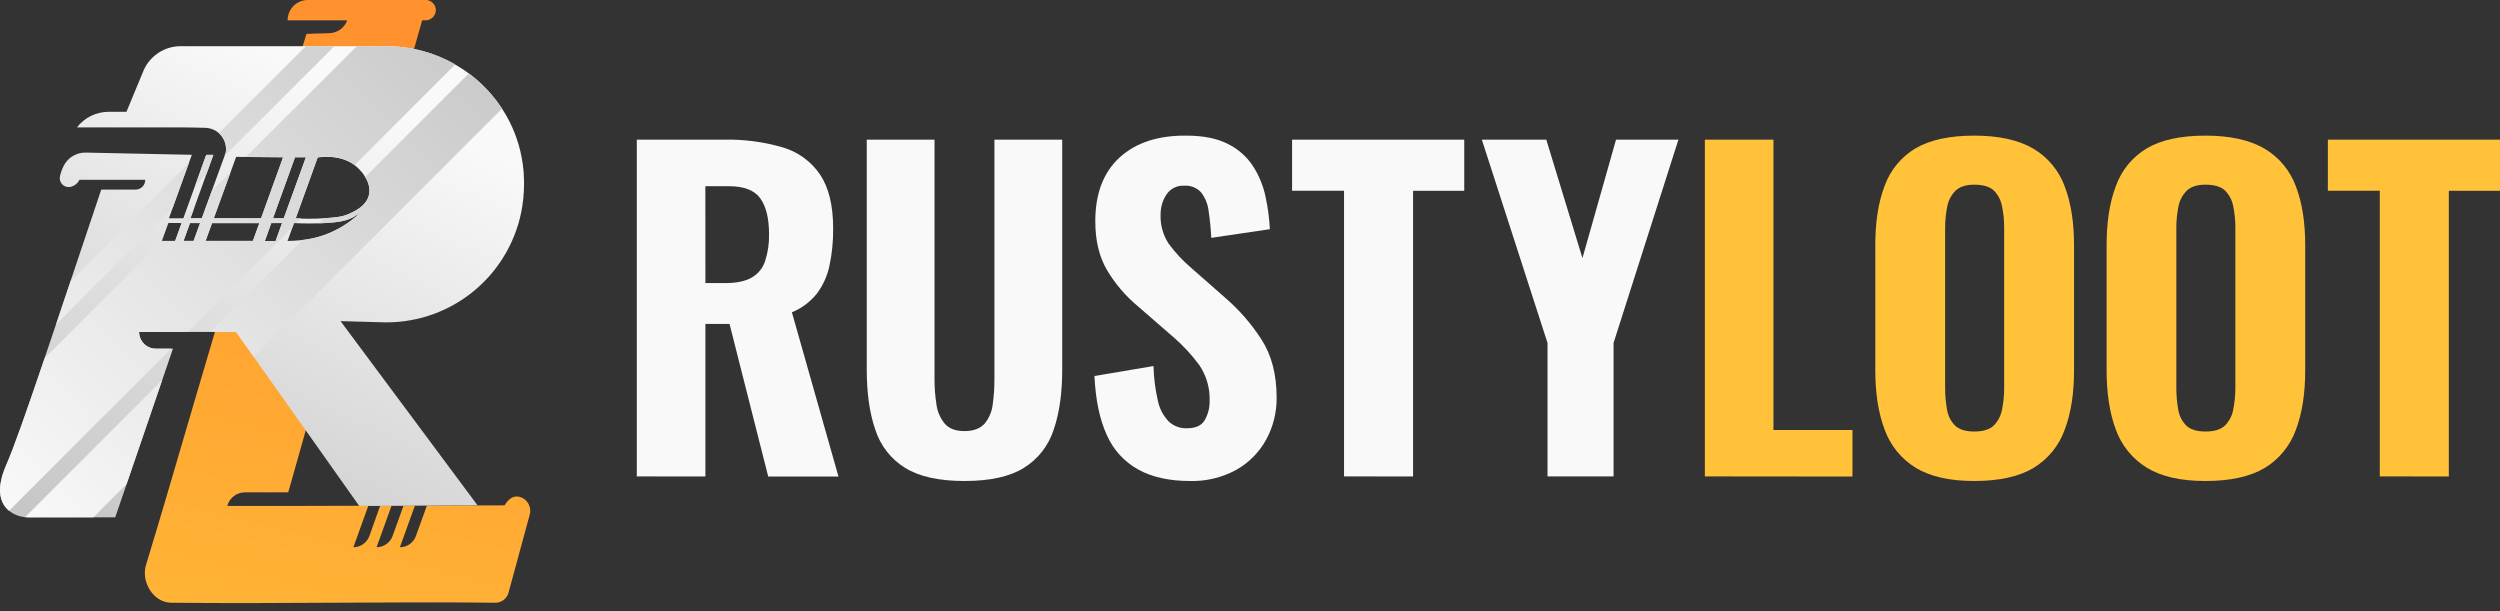 <svg width="135" height="33" viewBox="0 0 135 33" fill="none" xmlns="http://www.w3.org/2000/svg">
<rect x="0" y="0" width="135" height="33" fill="#333333" stroke="none"/>
<path d="M28.095 26.839C27.83 26.759 27.522 26.823 27.247 27.289L23.052 27.302L22.46 28.943C22.396 29.12 22.278 29.274 22.124 29.383C21.969 29.492 21.785 29.55 21.595 29.55L22.406 27.303H21.792L21.201 28.941C21.137 29.119 21.019 29.273 20.864 29.381C20.709 29.49 20.524 29.549 20.335 29.549L21.145 27.305H20.531L19.947 28.943C19.883 29.121 19.765 29.275 19.61 29.384C19.456 29.492 19.271 29.551 19.082 29.55L19.891 27.309L15.371 27.322H12.272C12.328 27.111 12.452 26.925 12.624 26.792C12.797 26.659 13.009 26.586 13.227 26.586H15.565L19.149 13.919H12.83C11.181 19.177 9.532 25.112 7.884 30.507C7.605 31.417 8.28 32.533 9.232 32.547C15.069 32.614 20.907 32.481 26.746 32.547C26.907 32.549 27.066 32.497 27.195 32.4C27.324 32.302 27.417 32.164 27.459 32.008L28.605 27.793C28.66 27.599 28.637 27.391 28.542 27.213C28.447 27.035 28.287 26.901 28.095 26.839Z" fill="url(#paint0_linear_2_14133)"/>
<path d="M23.103 0.014V3.54978e-10H16.622C16.478 -3.67076e-06 16.335 0.028 16.203 0.084C16.07 0.139 15.949 0.22 15.848 0.322C15.746 0.424 15.666 0.546 15.612 0.679C15.557 0.812 15.53 0.955 15.531 1.099H18.752C18.678 1.297 18.547 1.468 18.375 1.592C18.203 1.715 17.999 1.785 17.788 1.792L16.55 1.828C15.995 3.639 15.44 5.449 14.883 7.26H21.055L22.796 1.099H22.967C23.105 1.101 23.238 1.052 23.342 0.962C23.446 0.872 23.514 0.747 23.531 0.611C23.547 0.476 23.512 0.34 23.432 0.23C23.353 0.119 23.236 0.043 23.103 0.014Z" fill="url(#paint1_linear_2_14133)"/>
<path d="M28.281 9.365L28.267 9.202C27.926 5.387 24.681 2.493 20.849 2.493H9.761C9.311 2.493 8.872 2.631 8.503 2.889C8.135 3.147 7.854 3.512 7.7 3.935C7.411 4.636 7.12 5.337 6.828 6.038H5.862C5.532 6.039 5.207 6.115 4.911 6.26C4.615 6.406 4.357 6.617 4.155 6.878H9.647C10.128 6.878 10.605 6.892 11.08 6.902C11.245 6.905 11.407 6.944 11.555 7.015C11.703 7.086 11.834 7.189 11.94 7.315C12.045 7.441 12.122 7.588 12.166 7.747C12.21 7.905 12.219 8.072 12.193 8.234L10.898 11.787H10.286L11.52 8.359H11.136L9.901 11.787H9.122L10.359 8.359C8.318 8.318 6.666 8.279 4.624 8.24C4.383 8.236 4.146 8.299 3.938 8.421C3.731 8.544 3.562 8.722 3.449 8.935C3.353 9.12 3.281 9.317 3.237 9.521C3.221 9.596 3.223 9.673 3.243 9.747C3.263 9.82 3.3 9.888 3.351 9.945C3.402 10.001 3.466 10.045 3.537 10.072C3.609 10.098 3.685 10.108 3.761 10.099H3.772C3.882 10.08 3.987 10.034 4.076 9.967C4.166 9.9 4.238 9.812 4.288 9.711H7.841C7.842 9.78 7.83 9.848 7.804 9.912C7.779 9.976 7.741 10.034 7.693 10.083C7.645 10.132 7.588 10.171 7.525 10.197C7.461 10.224 7.393 10.238 7.325 10.238H5.467C2.896 17.883 1.092 23.389 0.345 25.089C-0.401 26.789 0.235 27.499 0.78 27.767C1.016 27.88 1.274 27.938 1.536 27.936H6.223L9.34 18.827H8.416C8.176 18.827 7.946 18.732 7.777 18.563C7.607 18.393 7.512 18.163 7.512 17.924H12.746C14.964 21.04 17.181 24.2 19.399 27.322C21.53 27.322 23.662 27.289 25.788 27.289L18.39 17.341L20.835 17.408C22.611 17.415 24.331 16.786 25.683 15.635C27.035 14.484 27.93 12.886 28.206 11.132C28.296 10.548 28.321 9.955 28.281 9.365ZM9.458 13.012H8.741L9.092 12.043H9.807L9.458 13.012ZM10.454 13.012H9.912L10.259 12.049H10.805L10.454 13.012ZM13.656 13.012C12.958 13.012 12.106 13.012 11.101 13.012L11.45 12.053H14.004L13.656 13.012ZM11.545 11.787L12.752 8.471C13.79 8.485 14.65 8.491 15.286 8.493L14.097 11.787H11.545ZM14.881 13.018H14.555H14.301L14.649 12.046H15.23L14.881 13.018ZM14.742 11.787L15.931 8.494H16.519L15.324 11.787H14.742ZM18.107 12.434C17.222 12.881 16.393 12.992 15.528 13.013L15.877 12.046C16.426 12.075 16.976 12.075 17.526 12.046C18.344 12.004 18.715 11.919 19.084 11.723C19.239 11.639 19.385 11.54 19.519 11.425C19.104 11.834 18.628 12.174 18.107 12.434ZM19.916 10.564C19.76 11.123 19.191 11.39 18.883 11.533C18.468 11.723 18.104 11.749 17.398 11.79C16.922 11.819 16.446 11.819 15.97 11.79L17.155 8.507C17.311 8.479 18.593 8.285 19.399 9.142C19.508 9.255 20.103 9.88 19.916 10.56V10.564Z" fill="url(#paint2_linear_2_14133)"/>
<path d="M11.152 9.393L11.523 8.365H11.135L10.546 9.999L11.152 9.393Z" fill="url(#paint3_linear_2_14133)"/>
<path d="M11.815 7.185C11.961 7.314 12.073 7.477 12.139 7.661C12.205 7.844 12.224 8.041 12.193 8.234L12.126 8.415L18.059 2.493H16.519L11.815 7.185Z" fill="url(#paint4_linear_2_14133)"/>
<path d="M9.325 11.22L10.2 8.8L3.81 15.189C3.538 16.003 3.279 16.779 3.031 17.515L9.325 11.22Z" fill="url(#paint5_linear_2_14133)"/>
<path d="M25.317 3.963L19.721 9.559C19.819 9.704 19.887 9.868 19.92 10.04C19.954 10.212 19.952 10.389 19.916 10.561C19.76 11.12 19.192 11.387 18.883 11.53C18.489 11.711 18.141 11.743 17.498 11.783L17.222 12.06L17.526 12.046C18.344 12.004 18.715 11.92 19.084 11.723C19.239 11.64 19.385 11.54 19.519 11.426C19.107 11.833 18.634 12.174 18.116 12.434C17.557 12.716 16.952 12.894 16.329 12.961L11.356 17.921H12.746C13.066 18.369 13.385 18.819 13.703 19.27L27.105 5.869C26.626 5.133 26.021 4.488 25.317 3.963Z" fill="url(#paint6_linear_2_14133)"/>
<path d="M8.757 20.523L1.354 27.927C1.414 27.933 1.475 27.936 1.536 27.936H5.04L6.837 26.137L8.757 20.523Z" fill="url(#paint7_linear_2_14133)"/>
<path d="M20.849 2.493H19.267L13.277 8.477C14.081 8.486 14.761 8.491 15.286 8.493L14.097 11.787H11.544L12.448 9.306L11.432 10.322L10.898 11.787H10.285L10.466 11.285L9.709 12.046H9.807L9.458 13.012H8.741L2.408 19.346C1.448 22.181 0.745 24.182 0.345 25.089C-0.278 26.505 0.05 27.219 0.488 27.582L9.243 18.827H8.415C8.176 18.827 7.946 18.732 7.776 18.563C7.607 18.393 7.512 18.163 7.512 17.924H10.147L15.794 12.276L15.877 12.046H16.018L16.268 11.795C16.163 11.795 16.064 11.795 15.97 11.781L17.154 8.497C17.299 8.472 18.354 8.313 19.152 8.912L24.586 3.478C23.448 2.828 22.16 2.489 20.849 2.493ZM10.454 13.006H9.911L10.259 12.043H10.804L10.454 13.006ZM13.656 13.006C12.958 13.006 12.106 13.006 11.1 13.006L11.449 12.047H14.004L13.656 13.006ZM14.881 13.015H14.555H14.301L14.649 12.046H15.23L14.881 13.015ZM15.323 11.784H14.742L15.931 8.491H16.519L15.323 11.784Z" fill="url(#paint8_linear_2_14133)"/>
<path d="M34.388 25.726V7.541H39.103C40.169 7.519 41.233 7.659 42.257 7.955C43.084 8.194 43.8 8.714 44.283 9.426C44.756 10.131 44.992 11.104 44.99 12.345C44.997 13.014 44.931 13.682 44.794 14.336C44.681 14.881 44.451 15.395 44.121 15.842C43.764 16.294 43.296 16.646 42.762 16.863L45.277 25.731H41.483L39.395 17.491H38.092V25.731L34.388 25.726ZM38.092 15.286H39.17C39.769 15.286 40.24 15.188 40.584 14.993C40.929 14.798 41.189 14.482 41.314 14.106C41.468 13.631 41.541 13.134 41.528 12.635C41.528 11.797 41.372 11.158 41.06 10.717C40.749 10.275 40.177 10.054 39.346 10.054H38.089L38.092 15.286Z" fill="#F9F9F9"/>
<path d="M52.089 25.974C50.711 25.974 49.641 25.738 48.877 25.266C48.116 24.796 47.547 24.07 47.272 23.219C46.961 22.327 46.805 21.246 46.805 19.974V7.541H50.464V20.495C50.463 20.938 50.497 21.381 50.565 21.819C50.611 22.206 50.767 22.572 51.014 22.874C51.245 23.144 51.601 23.279 52.081 23.279C52.561 23.279 52.925 23.144 53.172 22.874C53.417 22.572 53.569 22.206 53.61 21.819C53.669 21.38 53.699 20.938 53.699 20.495V7.541H57.359V19.979C57.359 21.25 57.203 22.332 56.892 23.223C56.616 24.073 56.047 24.797 55.287 25.266C54.531 25.737 53.465 25.973 52.089 25.974Z" fill="#F9F9F9"/>
<path d="M64.263 25.974C63.14 25.974 62.205 25.766 61.458 25.351C60.703 24.931 60.106 24.274 59.763 23.481C59.382 22.65 59.161 21.591 59.101 20.305L62.289 19.766C62.304 20.395 62.383 21.022 62.524 21.636C62.609 22.057 62.812 22.446 63.109 22.758C63.239 22.881 63.392 22.977 63.56 23.04C63.728 23.104 63.906 23.134 64.086 23.128C64.564 23.128 64.89 22.979 65.061 22.68C65.238 22.364 65.327 22.008 65.32 21.646C65.343 20.965 65.151 20.293 64.77 19.727C64.349 19.153 63.864 18.63 63.322 18.168L61.435 16.529C60.781 15.983 60.223 15.33 59.786 14.598C59.359 13.879 59.146 12.996 59.146 11.949C59.146 10.453 59.584 9.305 60.459 8.504C61.335 7.703 62.536 7.31 64.061 7.324C64.974 7.324 65.722 7.474 66.306 7.773C66.859 8.044 67.328 8.459 67.665 8.974C67.986 9.476 68.214 10.031 68.338 10.614C68.464 11.194 68.542 11.783 68.573 12.376L65.409 12.844C65.385 12.352 65.336 11.862 65.262 11.376C65.22 11.016 65.08 10.674 64.859 10.388C64.744 10.263 64.602 10.166 64.445 10.103C64.287 10.041 64.118 10.015 63.949 10.028C63.759 10.016 63.57 10.054 63.401 10.139C63.231 10.224 63.087 10.352 62.984 10.511C62.777 10.828 62.668 11.198 62.672 11.577C62.648 12.139 62.802 12.695 63.112 13.165C63.462 13.639 63.865 14.072 64.313 14.455L66.153 16.073C66.913 16.727 67.575 17.487 68.118 18.329C68.664 19.174 68.937 20.219 68.938 21.461C68.949 22.27 68.748 23.067 68.354 23.774C67.973 24.453 67.409 25.013 66.727 25.39C65.97 25.794 65.121 25.996 64.263 25.974Z" fill="#F9F9F9"/>
<path d="M72.578 25.726V10.299H69.773V7.541H79.069V10.302H76.306V25.729L72.578 25.726Z" fill="#F9F9F9"/>
<path d="M83.566 25.726V18.519L80.019 7.541H83.499L85.452 13.939L87.266 7.541H90.635L87.132 18.519V25.726H83.566Z" fill="#F9F9F9"/>
<path d="M92.062 25.726V7.541H95.767V23.219H100.033V25.734L92.062 25.726Z" fill="#FFC239"/>
<path d="M106.609 25.974C105.277 25.974 104.222 25.735 103.443 25.256C102.668 24.78 102.078 24.055 101.771 23.2C101.434 22.311 101.266 21.245 101.266 20.001V13.221C101.266 11.974 101.434 10.911 101.771 10.033C102.077 9.184 102.668 8.468 103.443 8.007C104.222 7.552 105.277 7.324 106.609 7.324C107.941 7.324 109.007 7.56 109.808 8.032C110.586 8.493 111.18 9.209 111.491 10.057C111.828 10.933 111.997 11.992 111.998 13.235V20.015C111.998 21.262 111.829 22.328 111.491 23.214C111.182 24.072 110.588 24.797 109.808 25.27C109.022 25.739 107.955 25.974 106.609 25.974ZM106.609 23.302C107.087 23.302 107.44 23.194 107.664 22.976C107.9 22.737 108.057 22.431 108.113 22.1C108.19 21.712 108.227 21.317 108.225 20.922V12.323C108.228 11.931 108.19 11.54 108.113 11.156C108.056 10.826 107.9 10.522 107.664 10.285C107.44 10.077 107.088 9.973 106.609 9.973C106.16 9.973 105.83 10.082 105.598 10.299C105.363 10.535 105.207 10.836 105.149 11.164C105.072 11.548 105.034 11.939 105.037 12.331V20.93C105.035 21.325 105.069 21.719 105.138 22.108C105.187 22.439 105.34 22.746 105.576 22.984C105.8 23.194 106.145 23.302 106.609 23.302Z" fill="#FFC239"/>
<path d="M119.094 25.974C117.762 25.974 116.707 25.735 115.928 25.256C115.153 24.78 114.563 24.055 114.255 23.2C113.923 22.311 113.757 21.245 113.757 20.001V13.221C113.757 11.974 113.925 10.911 114.262 10.033C114.568 9.184 115.159 8.468 115.934 8.007C116.708 7.552 117.761 7.324 119.094 7.324C120.427 7.324 121.493 7.56 122.293 8.032C123.071 8.493 123.665 9.209 123.976 10.057C124.313 10.933 124.481 11.992 124.481 13.235V20.015C124.481 21.262 124.313 22.328 123.976 23.214C123.667 24.072 123.073 24.797 122.293 25.27C121.507 25.739 120.44 25.974 119.094 25.974ZM119.094 23.302C119.572 23.302 119.925 23.194 120.149 22.976C120.385 22.737 120.542 22.431 120.598 22.1C120.675 21.712 120.712 21.317 120.71 20.922V12.323C120.713 11.931 120.675 11.54 120.598 11.156C120.541 10.826 120.383 10.522 120.146 10.285C119.924 10.077 119.573 9.973 119.094 9.973C118.643 9.973 118.306 10.082 118.083 10.299C117.848 10.535 117.692 10.836 117.634 11.164C117.557 11.548 117.519 11.939 117.522 12.331V20.93C117.52 21.325 117.554 21.719 117.623 22.108C117.672 22.439 117.825 22.746 118.061 22.984C118.285 23.194 118.63 23.302 119.094 23.302Z" fill="#FFC239"/>
<path d="M128.509 25.726V10.299H125.704V7.541H134.999V10.302H132.237V25.729L128.509 25.726Z" fill="#FFC239"/>
<defs>
<linearGradient id="paint0_linear_2_14133" x1="24.88" y1="2.969" x2="13.612" y2="47.418" gradientUnits="userSpaceOnUse">
<stop stop-color="#FF922E"/>
<stop offset="1" stop-color="#FFC239"/>
</linearGradient>
<linearGradient id="paint1_linear_2_14133" x1="19.333" y1="1.561" x2="8.064" y2="46.011" gradientUnits="userSpaceOnUse">
<stop stop-color="#FF922E"/>
<stop offset="1" stop-color="#FFC239"/>
</linearGradient>
<linearGradient id="paint2_linear_2_14133" x1="20.254" y1="5.473" x2="4.782" y2="39.503" gradientUnits="userSpaceOnUse">
<stop stop-color="#F9F9F9"/>
<stop offset="1" stop-color="#B5B5B5"/>
</linearGradient>
<linearGradient id="paint3_linear_2_14133" x1="-3.974" y1="23.748" x2="32.767" y2="-12.378" gradientUnits="userSpaceOnUse">
<stop stop-color="#F9F9F9"/>
<stop offset="1" stop-color="#B5B5B5"/>
</linearGradient>
<linearGradient id="paint4_linear_2_14133" x1="-4.129" y1="23.591" x2="32.613" y2="-12.534" gradientUnits="userSpaceOnUse">
<stop stop-color="#F9F9F9"/>
<stop offset="1" stop-color="#B5B5B5"/>
</linearGradient>
<linearGradient id="paint5_linear_2_14133" x1="-4.064" y1="23.657" x2="32.678" y2="-12.468" gradientUnits="userSpaceOnUse">
<stop stop-color="#F9F9F9"/>
<stop offset="1" stop-color="#B5B5B5"/>
</linearGradient>
<linearGradient id="paint6_linear_2_14133" x1="1.505" y1="29.321" x2="38.247" y2="-6.805" gradientUnits="userSpaceOnUse">
<stop stop-color="#F9F9F9"/>
<stop offset="1" stop-color="#B5B5B5"/>
</linearGradient>
<linearGradient id="paint7_linear_2_14133" x1="1.611" y1="29.429" x2="38.352" y2="-6.698" gradientUnits="userSpaceOnUse">
<stop stop-color="#F9F9F9"/>
<stop offset="1" stop-color="#B5B5B5"/>
</linearGradient>
<linearGradient id="paint8_linear_2_14133" x1="-1.522" y1="26.243" x2="35.22" y2="-9.883" gradientUnits="userSpaceOnUse">
<stop stop-color="#F9F9F9"/>
<stop offset="1" stop-color="#B5B5B5"/>
</linearGradient>
</defs>
</svg>
